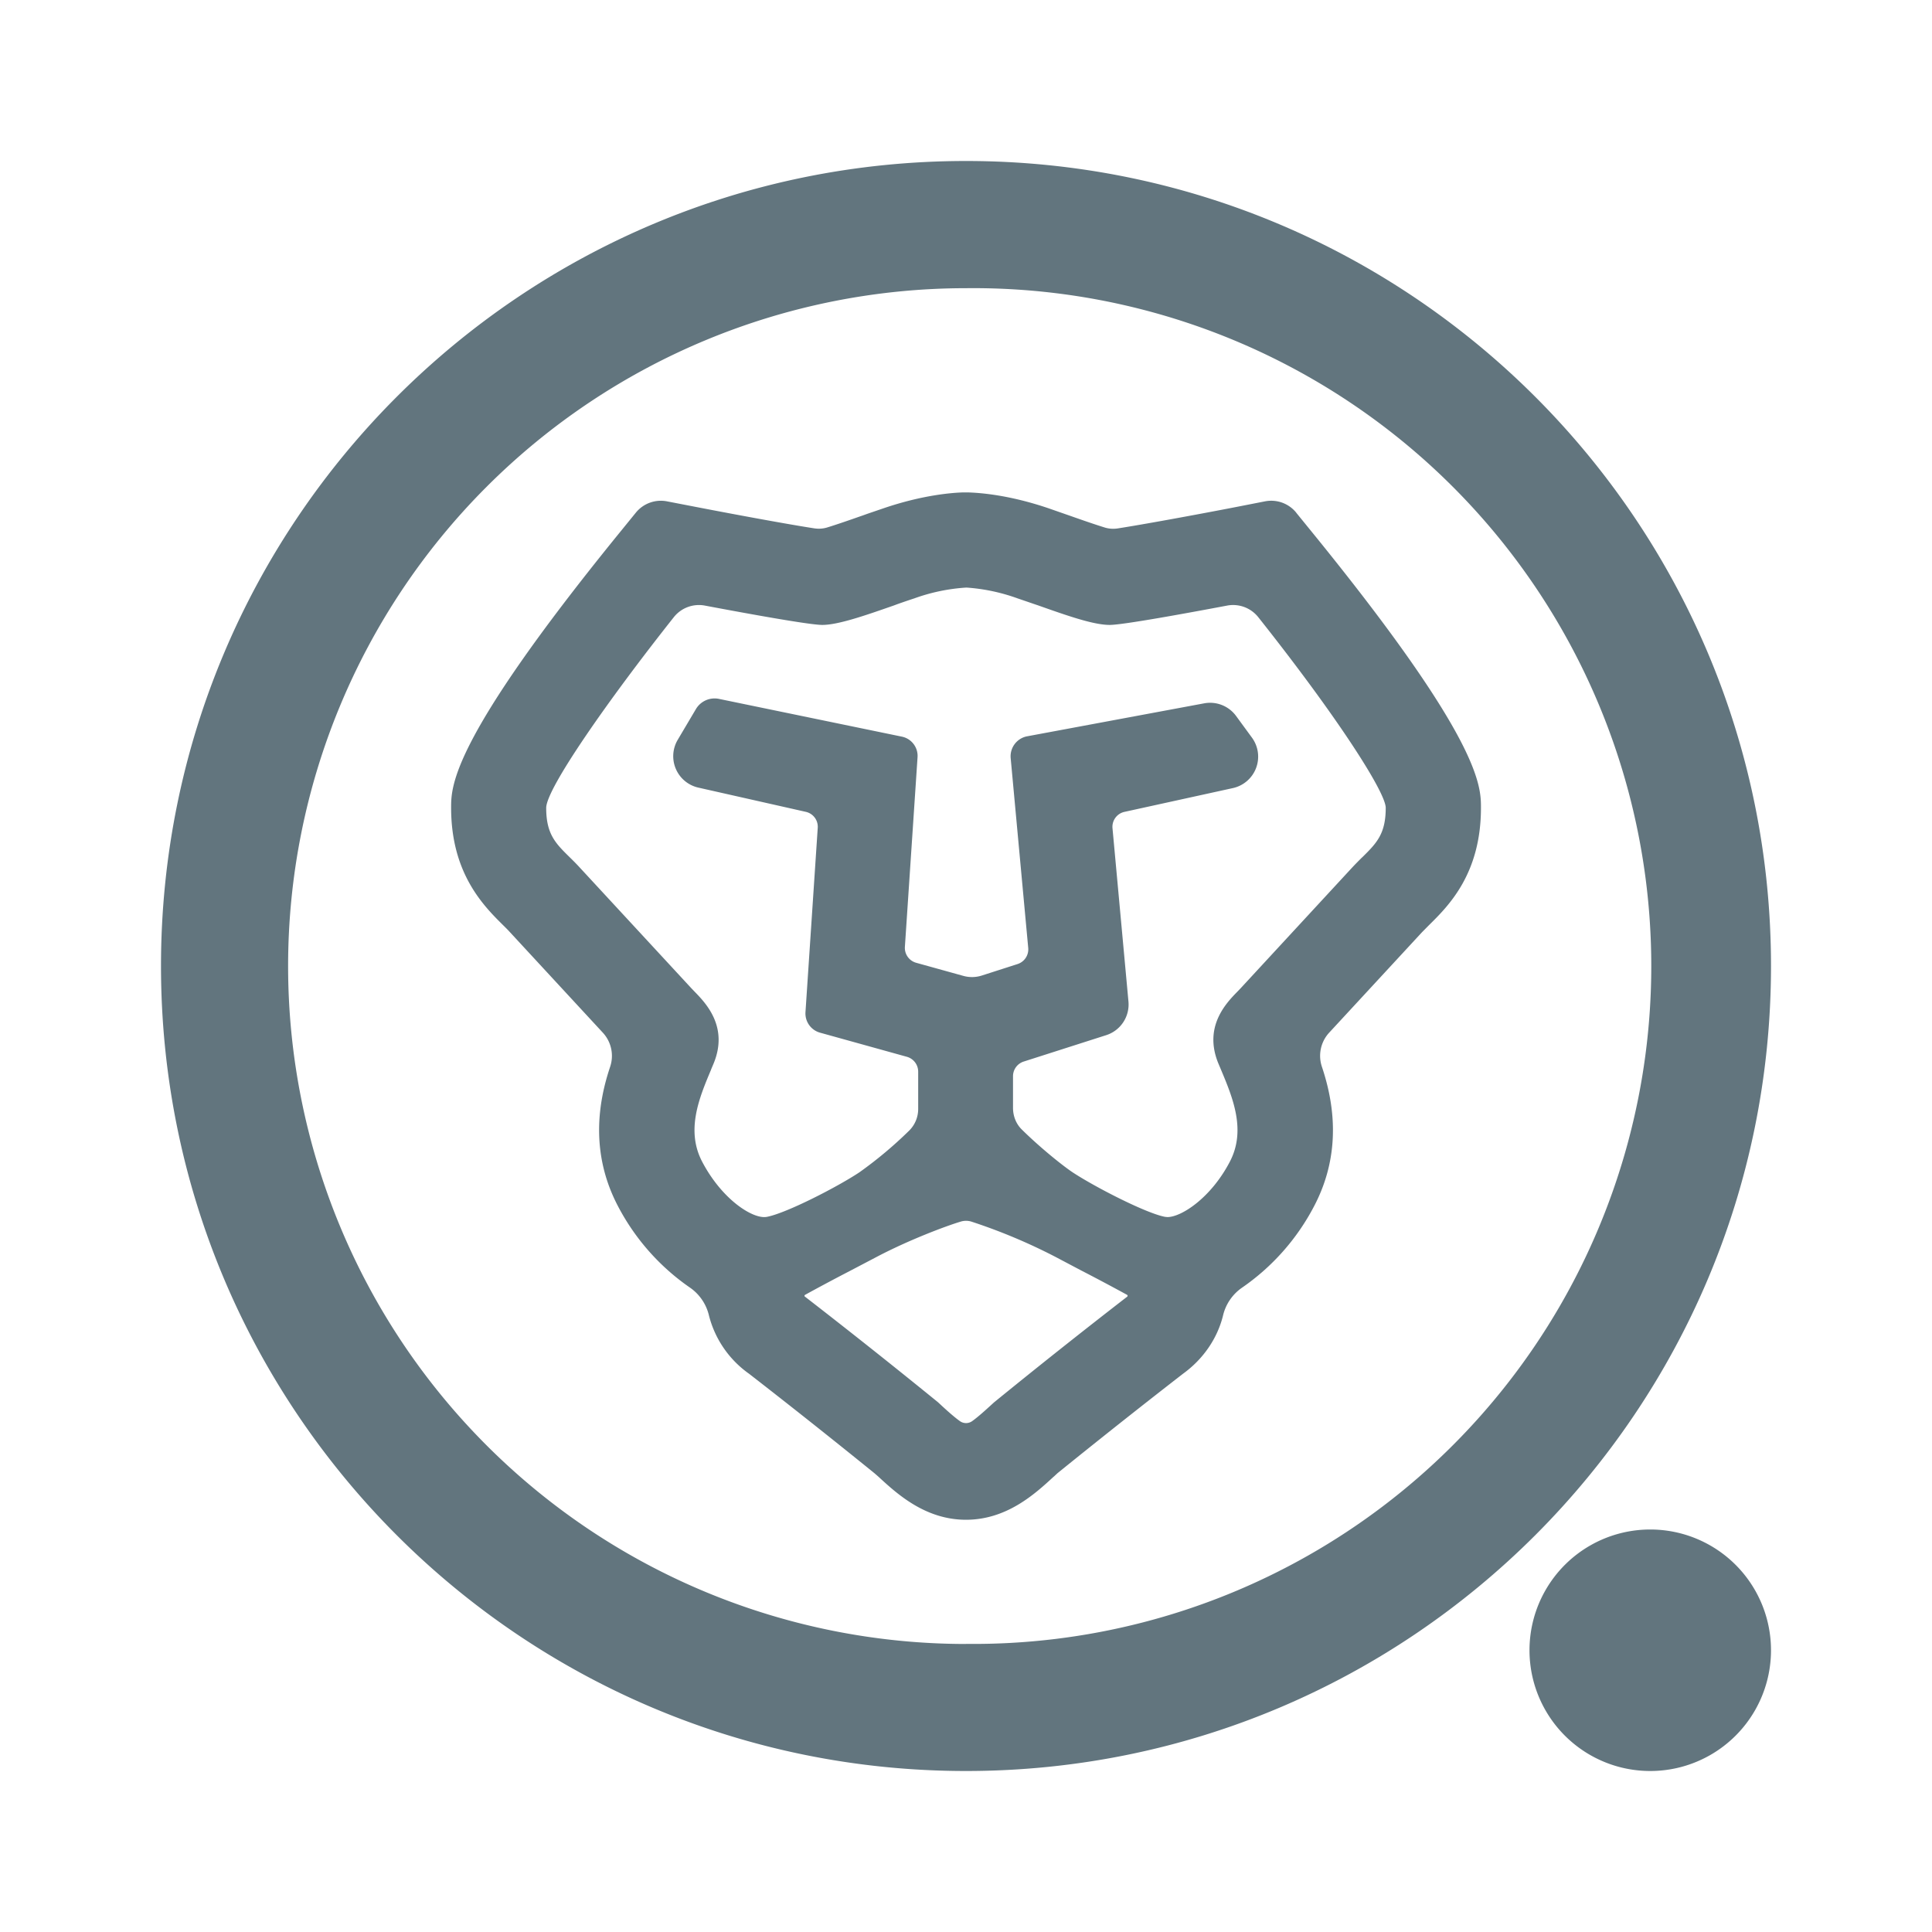 <svg xmlns="http://www.w3.org/2000/svg" fill="none" viewBox="0 0 24 24"><path fill="#62757E" fill-rule="evenodd" d="M12 20.421A8.421 8.421 0 1 0 12 3.58a8.421 8.421 0 0 0 0 16.842ZM12 22c5.523 0 10-4.477 10-10S17.523 2 12 2 2 6.477 2 12s4.477 10 10 10Zm8.5 0a1.5 1.5 0 1 0 0-3 1.5 1.5 0 0 0 0 3ZM16.102 6.369l.226.278c2.069 2.548 2.069 3.116 2.069 3.388 0 .818-.401 1.216-.642 1.454l-.004.004-.085.086-1.159 1.254a.425.425 0 0 0-.084.424c.138.415.256 1.053-.1 1.729a2.805 2.805 0 0 1-.897 1.012.583.583 0 0 0-.234.348c-.07.28-.244.537-.496.719a96.11 96.11 0 0 0-1.56 1.236l-.045.042h-.001c-.232.214-.583.536-1.09.536-.507 0-.858-.323-1.09-.537l-.046-.04a94.642 94.642 0 0 0-1.558-1.236 1.27 1.27 0 0 1-.498-.72.584.584 0 0 0-.233-.348 2.813 2.813 0 0 1-.897-1.012c-.356-.676-.239-1.314-.1-1.73a.425.425 0 0 0-.085-.423l-1.159-1.254c-.026-.029-.053-.055-.08-.082-.244-.241-.65-.644-.65-1.462 0-.272 0-.84 2.069-3.389l.226-.278a.4.4 0 0 1 .387-.14l.352.068c.527.102 1.179.222 1.482.268.05.007.102.004.15-.01.122-.037.294-.097.422-.142l.012-.004.02-.007.05-.018.205-.07c.488-.166.852-.192.986-.196h.057c.171.005.528.036 1 .196l.264.092c.125.044.313.11.444.15.049.014.1.017.15.01.304-.047.956-.166 1.482-.268l.352-.069a.4.4 0 0 1 .388.14Zm-.73 5.949.042-.044 1.383-1.497c.042-.045.082-.085.12-.123l.006-.005c.176-.174.291-.288.291-.614 0-.19-.588-1.114-1.584-2.369a.399.399 0 0 0-.387-.143c-.478.09-1.292.24-1.458.24-.2 0-.52-.112-.89-.243l-.03-.01a84.175 84.175 0 0 0-.225-.077 2.33 2.33 0 0 0-.635-.134 2.32 2.32 0 0 0-.646.134 9.003 9.003 0 0 0-.214.073l-.04.015c-.355.124-.693.242-.89.242-.165 0-.98-.15-1.458-.24a.398.398 0 0 0-.386.143c-.81 1.022-1.586 2.13-1.586 2.37 0 .325.116.44.291.612l.006.006c.04.039.08.079.12.123l1.384 1.497.042.044c.138.142.426.437.236.895l-.03.071v.002c-.149.354-.317.756-.11 1.148.249.473.635.716.803.682.24-.045.877-.372 1.15-.554a5.11 5.11 0 0 0 .618-.518.378.378 0 0 0 .111-.271v-.46a.192.192 0 0 0-.14-.185l-1.08-.3a.248.248 0 0 1-.18-.256l.152-2.285a.19.19 0 0 0-.148-.202l-1.335-.301a.4.4 0 0 1-.256-.594l.225-.38a.27.27 0 0 1 .293-.127l2.267.468c.12.025.203.135.194.257l-.157 2.353a.192.192 0 0 0 .14.199l.587.163a.4.4 0 0 0 .23-.005l.442-.142a.192.192 0 0 0 .133-.2l-.218-2.358a.253.253 0 0 1 .197-.27l2.207-.411a.4.4 0 0 1 .396.157l.197.269a.4.4 0 0 1-.237.627l-1.345.295a.19.19 0 0 0-.15.205l.198 2.151a.4.4 0 0 1-.276.418l-1.025.328a.191.191 0 0 0-.133.183v.392c0 .102.038.2.11.27.233.23.512.452.629.53.274.181.911.509 1.149.554l.03.003c.174 0 .54-.238.774-.685.207-.392.039-.795-.11-1.15l-.03-.071c-.19-.458.097-.753.236-.895Zm-4.49 3.3-.326.171a25.68 25.68 0 0 0-.555.296c-.009.005-.01.017-.002.022a87.32 87.32 0 0 1 1.654 1.313l.056.052c.046.042.14.128.213.18a.131.131 0 0 0 .157 0c.074-.053.169-.14.213-.18l.056-.051a84.461 84.461 0 0 1 1.654-1.313.014.014 0 0 0-.001-.023 27.773 27.773 0 0 0-.551-.293l-.01-.005-.322-.17a6.994 6.994 0 0 0-1.052-.442.227.227 0 0 0-.131 0c-.184.055-.65.23-1.053.443Z" clip-rule="evenodd"/></svg>